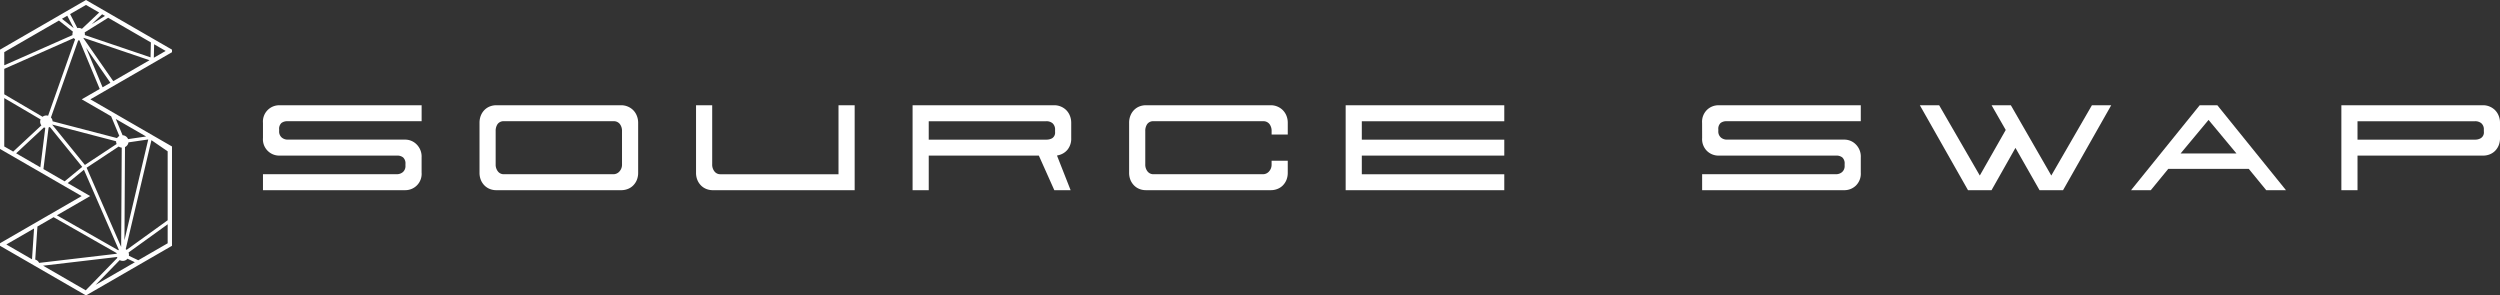 <svg xmlns="http://www.w3.org/2000/svg" width="386.807" height="45.708" viewBox="0 0 386.807 45.708"><rect x="0" y="0" width="386.807" height="45.708" fill="#333333" stroke="none"/><g transform="translate(-147.199 -460.437)"><g transform="translate(187.886 476.721)"><path d="M217.632,491.353v2.337a2.521,2.521,0,0,0,2.56,2.727H238.38a1.416,1.416,0,0,1,.939.286,1.244,1.244,0,0,1,.359,1.013v.253a1.222,1.222,0,0,1-.421,1.018,1.437,1.437,0,0,1-.906.309H217.632v2.47h21.986a2.522,2.522,0,0,0,2.558-2.727V496.7a2.643,2.643,0,0,0-.766-2.01,2.481,2.481,0,0,0-1.792-.745H221.457a1.44,1.44,0,0,1-.9-.307,1.225,1.225,0,0,1-.422-1.02v-.254a1.2,1.2,0,0,1,.366-1,1.478,1.478,0,0,1,.934-.266h20.745v-2.47H220.192a2.522,2.522,0,0,0-2.56,2.727Z" transform="translate(-217.632 -488.626)" fill="#fff"/><path d="M299.379,489.356a2.571,2.571,0,0,0-.833-.537h0a2.55,2.55,0,0,0-.958-.192h-19.37a2.667,2.667,0,0,0-.978.18,2.461,2.461,0,0,0-.815.523,2.568,2.568,0,0,0-.575.858,2.972,2.972,0,0,0-.219,1.166v7.686a2.946,2.946,0,0,0,.219,1.178,2.6,2.6,0,0,0,.576.846,2.432,2.432,0,0,0,.815.523,2.641,2.641,0,0,0,.978.18h19.37a2.725,2.725,0,0,0,.964-.18,2.372,2.372,0,0,0,.828-.522,2.6,2.6,0,0,0,.576-.846,2.946,2.946,0,0,0,.219-1.178v-7.686a2.9,2.9,0,0,0-.22-1.137A2.578,2.578,0,0,0,299.379,489.356Zm-1.7,8.417a1.56,1.56,0,0,1-.391,1.089h0a1.241,1.241,0,0,1-.936.436H279.372a1.118,1.118,0,0,1-.905-.449,1.673,1.673,0,0,1-.338-1.076v-5.152a1.854,1.854,0,0,1,.284-1.06,1.143,1.143,0,0,1,1.016-.464h16.949a1.159,1.159,0,0,1,.978.453,1.725,1.725,0,0,1,.321,1.071Z" transform="translate(-242.126 -488.626)" fill="#fff"/><path d="M336.465,498.848a1.672,1.672,0,0,1-.338-1.076v-9.147h-2.5V499.04a2.947,2.947,0,0,0,.218,1.178,2.61,2.61,0,0,0,.576.846,2.422,2.422,0,0,0,.815.523,2.636,2.636,0,0,0,.976.18h21.958V488.626h-2.5V499.3h-18.3A1.118,1.118,0,0,1,336.465,498.848Z" transform="translate(-266.621 -488.626)" fill="#fff"/><path d="M414.253,496.34a2.515,2.515,0,0,0,1.371-.871,2.717,2.717,0,0,0,.547-1.779v-2.337a2.888,2.888,0,0,0-.22-1.137,2.577,2.577,0,0,0-.575-.86,2.627,2.627,0,0,0-.834-.538,2.548,2.548,0,0,0-.957-.192H391.627v13.141h2.5v-5.349h17.036l2.393,5.349h2.523l-2.108-5.356Zm-.58-3.579a1.022,1.022,0,0,1-.453.97,1.758,1.758,0,0,1-.873.216H394.125V491.1h18.192a1.441,1.441,0,0,1,.97.316,1.3,1.3,0,0,1,.386,1.039Z" transform="translate(-291.116 -488.626)" fill="#fff"/><path d="M473.373,489.356a2.6,2.6,0,0,0-.833-.538,2.552,2.552,0,0,0-.959-.192h-19.37a2.69,2.69,0,0,0-.977.18,2.414,2.414,0,0,0-.814.522,2.559,2.559,0,0,0-.576.859,2.936,2.936,0,0,0-.22,1.166v7.686a2.924,2.924,0,0,0,.218,1.177,2.615,2.615,0,0,0,.577.847,2.4,2.4,0,0,0,.815.523,2.664,2.664,0,0,0,.977.18h19.37a2.724,2.724,0,0,0,.965-.18,2.412,2.412,0,0,0,.828-.522,2.669,2.669,0,0,0,.577-.847,2.947,2.947,0,0,0,.217-1.177v-1.826h-2.5v.559a1.552,1.552,0,0,1-.393,1.089,1.236,1.236,0,0,1-.936.436H453.366a1.128,1.128,0,0,1-.906-.449,1.673,1.673,0,0,1-.337-1.075v-5.152a1.841,1.841,0,0,1,.285-1.061,1.14,1.14,0,0,1,1.013-.464H470.37a1.164,1.164,0,0,1,.979.453,1.728,1.728,0,0,1,.321,1.072v.531h2.5v-1.8a2.9,2.9,0,0,0-.218-1.137A2.622,2.622,0,0,0,473.373,489.356Z" transform="translate(-315.61 -488.626)" fill="#fff"/><path d="M510.121,496.418h22.044v-2.47H510.121V491.1h22.044v-2.47H507.623v13.14h24.542V499.3H510.121Z" transform="translate(-340.105 -488.626)" fill="#fff"/><path d="M603.1,493.69a2.579,2.579,0,0,0,.761,2.02,2.552,2.552,0,0,0,1.8.707h18.188a1.427,1.427,0,0,1,.94.285,1.249,1.249,0,0,1,.359,1.014v.253a1.218,1.218,0,0,1-.423,1.02,1.437,1.437,0,0,1-.9.308H603.1v2.47h21.985a2.547,2.547,0,0,0,1.8-.707,2.578,2.578,0,0,0,.762-2.02V496.7a2.641,2.641,0,0,0-.766-2.01,2.474,2.474,0,0,0-1.791-.745h-18.16a1.431,1.431,0,0,1-.905-.308,1.218,1.218,0,0,1-.422-1.019v-.254a1.218,1.218,0,0,1,.364-1,1.477,1.477,0,0,1,.935-.266h20.745v-2.47H605.657a2.547,2.547,0,0,0-1.8.707,2.578,2.578,0,0,0-.763,2.02Z" transform="translate(-380.428 -488.626)" fill="#fff"/><path d="M675.495,488.626h-2.983l2.19,3.825-4.012,7.05L664.4,488.626h-2.986l7.451,13.14h3.642l3.7-6.543,3.725,6.543h3.642l7.451-13.14h-2.986L681.752,499.5Z" transform="translate(-405.057 -488.626)" fill="#fff"/><path d="M728.6,488.626l-10.622,13.141h3.055l2.7-3.294h12.46l2.7,3.294h3.055l-10.619-13.141Zm-2.955,7.461,4.324-5.193,4.322,5.193Z" transform="translate(-428.943 -488.626)" fill="#fff"/><path d="M798.063,489.356a2.633,2.633,0,0,0-.834-.538,2.548,2.548,0,0,0-.958-.192H774.313v13.141h2.5v-5.349h19.459a2.723,2.723,0,0,0,.964-.18,2.438,2.438,0,0,0,.828-.522,2.621,2.621,0,0,0,.576-.846,2.95,2.95,0,0,0,.218-1.178v-2.337a2.886,2.886,0,0,0-.22-1.137A2.585,2.585,0,0,0,798.063,489.356Zm-1.7,3.377a1.043,1.043,0,0,1-.467.983,1.672,1.672,0,0,1-.86.232H776.811V491.1H795a1.5,1.5,0,0,1,.946.293,1.229,1.229,0,0,1,.41,1.034Z" transform="translate(-452.737 -488.626)" fill="#fff"/></g><path d="M173.81,468.119,160.5,460.437,147.2,468.119v15.364l12.631,7.292-12.465,7.2-.166.109v.383l13.305,7.682,13.305-7.682V483.1l-12.631-7.293,12.631-7.293ZM170.543,467l-.05,2.31-10.17-3.446a.956.956,0,0,0-.029-.411l3.642-2.268Zm-7.1-4.1-2.056,1.28L163,462.645ZM160.5,461.2l2.041,1.178-2.67,2.522a.966.966,0,0,0-.705-.119l-1.12-2.165Zm-2.892,1.67.992,1.918-1.814-1.444Zm-9.75,5.629,8.457-4.882,2.17,1.727a.961.961,0,0,0-.067.523l-10.56,4.671Zm0,2.593,10.764-4.762a.947.947,0,0,0,.2.184l-4.181,11.831a.932.932,0,0,0-.853.163l-5.93-3.481Zm0,12.006v-7.484l5.624,3.3a.96.96,0,0,0,.019.755.95.95,0,0,0,.1.166l-4.36,4.058Zm1.84,1.062,4.3-4.006a1.02,1.02,0,0,0,.206.064l-.763,6.106Zm4.222,2.438.8-6.433c.018-.007.037-.011.055-.019a.942.942,0,0,0,.127-.075l5.022,6.188-2.726,2.234Zm6.416-.64-5.072-6.249,9.9,2.583a.956.956,0,0,0,.08.423Zm5.231-2.851a.966.966,0,0,0,.467.173l-.09,15.362-5.343-12.253Zm-4.416,7.666-3.48-2.009,2.514-2.061,5.4,12.387a1.027,1.027,0,0,0-.079.07L156,493.75Zm-9,9.783-3.971-2.293,4.289-2.476Zm.5.042.341-5.115,2.5-1.442,9.769,5.561c-.008.032-.018.063-.023.1l-11.986,1.41A.961.961,0,0,0,152.657,500.6Zm7.813,4.759-6.6-3.813L165.3,500.2c.006.014.008.029.014.043a.812.812,0,0,0,.05.084Zm1.526-.842,3.734-3.835a.952.952,0,0,0,1.2-.214l1.141.544Zm11.151-6.437-4.548,2.625-1.455-.693a.961.961,0,0,0-.048-.508l6.051-4.364Zm0-14.226v10.663l-6.347,4.576a1,1,0,0,0-.144-.1l3.979-16.865Zm-6.685,13.758.084-14.419a.962.962,0,0,0,.537-.728l3.059-.447Zm3.348-16.057-2.79.408c-.006-.014-.008-.028-.014-.041a.961.961,0,0,0-.835-.557l-1.05-2.517Zm-9.958-5.749,4.547,2.625,1.272,3.05a.96.96,0,0,0-.354.326l-9.974-2.6a.958.958,0,0,0-.083-.338.975.975,0,0,0-.174-.252l4.217-11.932a.942.942,0,0,0,.193-.006l3.138,7.522Zm3.224-1.861-2.552-6.118,3.762,5.419Zm-2.966-7.6c.013-.016.025-.034.037-.051l10.191,3.46-5.611,3.24ZM171,469.373l.046-2.086,1.784,1.03Z" transform="translate(0)" fill="#fff"/></g></svg>